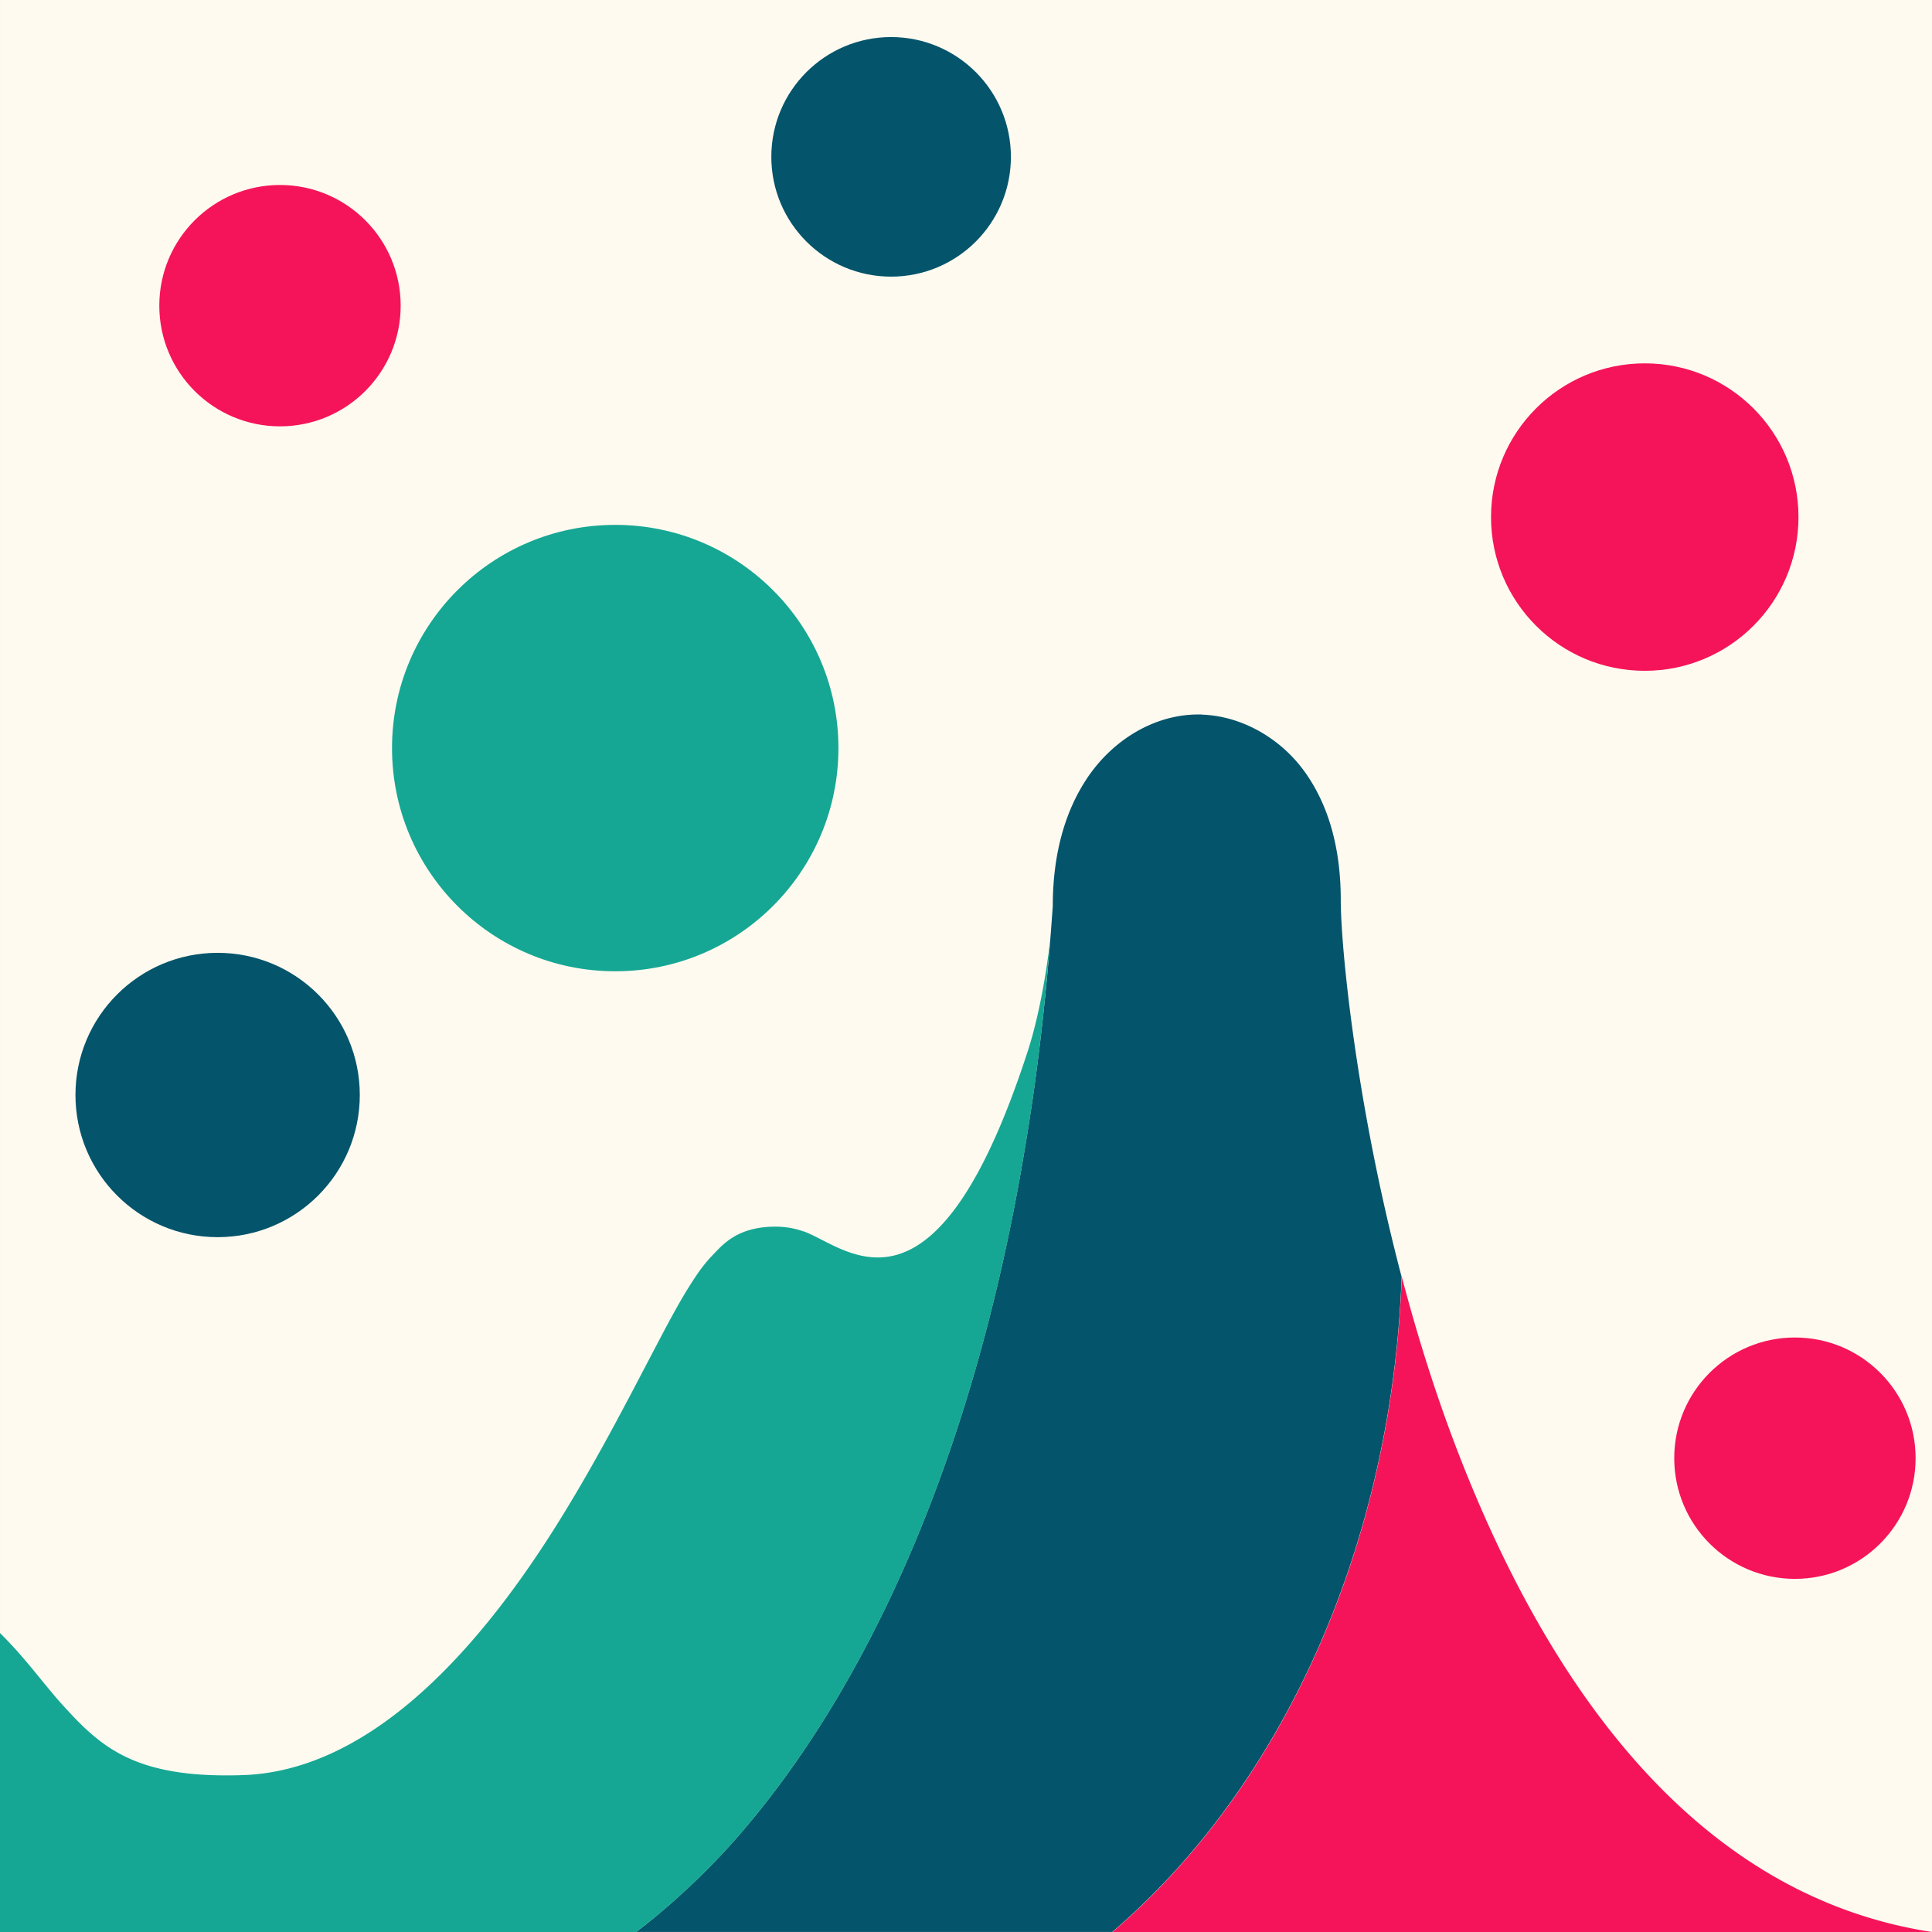 <?xml version="1.0" encoding="UTF-8" standalone="no"?>
<!-- Created with Inkscape (http://www.inkscape.org/) -->

<svg
   width="132.292mm"
   height="132.292mm"
   viewBox="0 0 132.292 132.292"
   version="1.1"
   id="svg1"
   xmlns="http://www.w3.org/2000/svg"
   xmlns:svg="http://www.w3.org/2000/svg">
  <rect x="0" y="0" width="132.292" height="132.292" fill="#333333" stroke="none"/>
  <defs
     id="defs1" />
  <g
     id="layer1"
     transform="translate(-92.604,-2.91)">
    <g
       id="g1587"
       transform="matrix(1.25,0,0,1.25,-644.178,-80.396)">
      <rect
         style="fill:#fffaf0;fill-opacity:1;stroke-width:2.056;stroke-linecap:round;stroke-linejoin:round;stroke-opacity:0.703;paint-order:fill markers stroke"
         id="rect1128"
         width="105.833"
         height="105.833"
         x="589.426"
         y="66.645" />
      <circle
         style="display:inline;fill:#04546b;fill-opacity:1;stroke:none;stroke-width:25.883;stroke-linecap:round;stroke-dasharray:none;stroke-opacity:1;paint-order:fill markers stroke"
         id="circle1130"
         cx="601.347"
         cy="126.628"
         r="7.788" />
      <circle
         style="display:inline;fill:#f51459;fill-opacity:1;stroke:none;stroke-width:27.988;stroke-linecap:round;stroke-dasharray:none;stroke-opacity:1;paint-order:fill markers stroke"
         id="circle1132"
         cx="679.524"
         cy="94.97"
         r="8.421" />
      <circle
         style="display:inline;fill:#f51459;fill-opacity:1;stroke:none;stroke-width:21.971;stroke-linecap:round;stroke-dasharray:none;stroke-opacity:1;paint-order:fill markers stroke"
         id="circle1134"
         cx="687.75"
         cy="146.523"
         r="6.611" />
      <circle
         style="display:inline;fill:#f51459;fill-opacity:1;stroke:none;stroke-width:21.971;stroke-linecap:round;stroke-dasharray:none;stroke-opacity:1;paint-order:fill markers stroke"
         id="circle1136"
         cx="604.763"
         cy="83.389"
         r="6.611" />
      <circle
         style="display:inline;fill:#04546b;fill-opacity:1;stroke:none;stroke-width:21.81;stroke-linecap:round;stroke-dasharray:none;stroke-opacity:1;paint-order:fill markers stroke"
         id="circle1138"
         cx="638.24"
         cy="75.237"
         r="6.562" />
      <path
         id="path1140"
         style="color:#000000;display:inline;fill:#04546b;fill-opacity:1;stroke-width:3.121;stroke-linecap:round;stroke-linejoin:round;-inkscape-stroke:none;paint-order:fill markers stroke"
         d="m 655.282,105.786 c -0.149,-0.004 -0.297,-0.004 -0.447,0.001 -2.392,0.093 -4.522,1.515 -5.821,3.432 -1.299,1.917 -1.919,4.324 -1.919,7.082 -0.018,0.266 -0.04,0.526 -0.059,0.79 -2.8e-4,0.003 2.7e-4,0.006 0,0.006 -0.251,3.488 -0.613,6.793 -1.068,9.923 -0.003,0.022 -0.006,0.046 -0.012,0.069 -0.001,0.011 -0.003,0.022 -0.006,0.033 -0.085,0.586 -0.176,1.165 -0.268,1.738 -0.006,0.033 -0.006,0.065 -0.015,0.097 -0.003,0.018 -0.006,0.036 -0.011,0.054 -0.097,0.597 -0.197,1.187 -0.3,1.771 -0.107,0.602 -0.216,1.198 -0.33,1.785 a 43.078,57.806 0 0 1 -10e-4,0.006 c -3.048,15.761 -8.56,26.53 -14.09,33.374 a 43.078,57.806 0 0 1 -0.449,0.546 c -0.13,0.156 -0.261,0.316 -0.392,0.468 -0.235,0.275 -0.472,0.544 -0.714,0.811 -10e-4,0.001 -0.003,0.003 -0.005,0.004 -0.24,0.265 -0.485,0.528 -0.731,0.784 -10e-4,0.001 -0.005,6.5e-4 -0.006,0.005 -0.248,0.259 -0.497,0.514 -0.751,0.764 -0.195,0.192 -0.393,0.379 -0.591,0.566 -0.056,0.053 -0.112,0.109 -0.168,0.162 -0.003,0.003 -0.006,0.006 -0.011,0.011 -0.08,0.075 -0.162,0.146 -0.242,0.22 -0.18,0.165 -0.36,0.331 -0.542,0.492 -0.258,0.228 -0.518,0.454 -0.781,0.674 -0.005,0.005 -0.011,0.006 -0.015,0.015 -0.262,0.219 -0.526,0.434 -0.792,0.645 -0.006,0.004 -0.015,0.011 -0.022,0.015 -0.149,0.118 -0.3,0.232 -0.45,0.348 h 26.08 a 35.849,45.711 0 0 0 15.851,-35.891 c -2.51,-9.54 -3.333,-18.097 -3.333,-20.637 0,-2.741 -0.617,-5.139 -1.981,-7.035 -1.278,-1.778 -3.388,-3.046 -5.618,-3.121 z m 10.957,30.898 c 0.168,0.636 0.346,1.278 0.529,1.921 -0.184,-0.644 -0.361,-1.285 -0.529,-1.921 z m 15.782,29.439 c 0.149,0.131 0.298,0.26 0.449,0.388 -0.15,-0.128 -0.3,-0.257 -0.449,-0.388 z m 0.842,0.716 c 0.208,0.17 0.418,0.337 0.63,0.501 -0.212,-0.164 -0.422,-0.331 -0.63,-0.501 z m 0.801,0.634 c 0.26,0.198 0.522,0.392 0.788,0.581 -0.266,-0.189 -0.528,-0.383 -0.788,-0.581 z m 2.862,1.919 c 0.287,0.167 0.577,0.327 0.87,0.483 -0.293,-0.155 -0.583,-0.316 -0.87,-0.483 z m 1.003,0.553 c 0.268,0.14 0.539,0.274 0.812,0.405 -0.273,-0.131 -0.545,-0.265 -0.812,-0.405 z m 1.151,0.563 c 0.229,0.105 0.46,0.207 0.693,0.305 -0.233,-0.098 -0.464,-0.201 -0.693,-0.305 z" />
      <path
         id="path1142"
         style="color:#000000;display:inline;fill:#f51459;fill-opacity:1;stroke-width:3.121;stroke-linecap:round;stroke-linejoin:round;-inkscape-stroke:none;paint-order:fill markers stroke"
         d="m 666.213,136.58 a 35.849,45.711 0 0 1 -15.845,35.899 h 44.892 v -5.2e-4 c -12.906,-1.975 -20.979,-13.392 -25.949,-26.235 -1.241,-3.207 -2.263,-6.489 -3.098,-9.664 z" />
      <circle
         style="display:inline;fill:#15a793;fill-opacity:1;stroke:none;stroke-width:7.802;stroke-linecap:round;stroke-linejoin:round;stroke-dasharray:none;stroke-opacity:0.703;paint-order:fill markers stroke"
         id="circle1144"
         cx="623.127"
         cy="107.624"
         r="12.227" />
      <path
         id="path1146"
         style="color:#000000;display:inline;fill:#15a793;fill-opacity:1;stroke-width:3.121;stroke-linecap:round;stroke-linejoin:round;-inkscape-stroke:none;paint-order:fill markers stroke"
         d="m 655.283,105.785 -10e-4,10e-4 -0.001,0.001 c 0.279,0.011 0.556,0.037 0.829,0.082 -0.273,-0.045 -0.549,-0.074 -0.827,-0.084 z m 4.437,1.837 c 0.047,0.041 0.093,0.082 0.14,0.125 -0.046,-0.043 -0.092,-0.083 -0.14,-0.125 z m -9.586,0.266 c -0.16,0.155 -0.313,0.318 -0.46,0.485 0.147,-0.167 0.3,-0.33 0.46,-0.485 z m -0.868,0.978 c -0.088,0.116 -0.173,0.234 -0.254,0.354 -0.011,0.018 -0.022,0.037 -0.033,0.054 0.011,-0.018 0.022,-0.036 0.036,-0.054 0.081,-0.12 0.164,-0.238 0.252,-0.354 z m 12.83,2.308 c 0.022,0.054 0.04,0.11 0.059,0.164 -0.018,-0.055 -0.039,-0.11 -0.059,-0.164 z m 0.275,0.842 c 0.018,0.063 0.036,0.126 0.053,0.19 -0.018,-0.064 -0.033,-0.127 -0.053,-0.19 z m 0.219,0.898 c 0.014,0.068 0.029,0.136 0.041,0.205 -0.014,-0.069 -0.025,-0.137 -0.041,-0.205 z m -15.214,0.356 c -0.011,0.06 -0.021,0.12 -0.032,0.18 0.011,-0.06 0.021,-0.121 0.032,-0.18 z m 15.474,1.662 c 0.018,0.332 0.028,0.669 0.028,1.012 0,0.635 0.053,1.645 0.17,2.952 -0.116,-1.307 -0.167,-2.318 -0.167,-2.952 0,-0.343 -0.011,-0.68 -0.029,-1.012 z m -15.728,0.352 c -0.004,0.076 -0.003,0.156 -0.007,0.234 0.004,-0.078 0.006,-0.156 0.011,-0.234 z m -0.007,0.234 c -0.008,0.181 -0.014,0.364 -0.015,0.548 0.003,-0.184 0.008,-0.367 0.015,-0.548 z m -0.015,0.548 c -10e-4,0.08 -0.007,0.157 -0.007,0.238 0,0.011 -5.2e-4,0.033 -5.2e-4,0.043 10e-4,-0.014 0.003,-0.029 0.005,-0.045 0,-0.079 0.002,-0.157 0.003,-0.236 z m -0.15,2.146 -0.006,0.007 c -0.199,1.715 -0.596,4.047 -1.178,5.881 -4.961,15.39 -9.671,11.14 -12.053,10.104 -0.041,-0.018 -0.082,-0.036 -0.125,-0.053 -0.043,-0.018 -0.087,-0.038 -0.129,-0.054 l -5.2e-4,0.012 c -0.455,-0.168 -0.995,-0.279 -1.664,-0.268 -1.989,0.033 -2.775,0.983 -3.298,1.524 -0.523,0.541 -0.848,1.02 -1.183,1.541 -0.67,1.041 -1.304,2.246 -2.042,3.652 -1.476,2.811 -3.304,6.392 -5.534,9.912 -4.461,7.04 -10.273,13.189 -17.011,13.415 -5.939,0.199 -7.788,-1.551 -9.869,-3.84 -1.04,-1.145 -1.991,-2.514 -3.384,-3.896 -0.015,-0.015 -0.033,-0.029 -0.048,-0.044 v 16.373 h 34.851 c 0.152,-0.117 0.304,-0.233 0.455,-0.352 0.006,-0.005 0.015,-0.011 0.022,-0.015 0.266,-0.211 0.53,-0.426 0.792,-0.645 0.005,-0.005 0.011,-0.006 0.015,-0.014 0.262,-0.22 0.523,-0.447 0.781,-0.675 0.182,-0.161 0.362,-0.326 0.542,-0.491 0.081,-0.074 0.162,-0.146 0.242,-0.22 0.004,-0.003 0.006,-0.006 0.011,-0.011 0.056,-0.053 0.112,-0.109 0.168,-0.162 0.198,-0.187 0.396,-0.374 0.591,-0.566 0.253,-0.25 0.503,-0.506 0.751,-0.764 10e-4,-0.001 0.004,-6.5e-4 0.006,-0.005 0.246,-0.257 0.49,-0.519 0.73,-0.784 9e-4,-0.001 0.004,-0.003 0.005,-0.004 0.241,-0.266 0.478,-0.536 0.714,-0.81 0.13,-0.152 0.261,-0.311 0.391,-0.468 a 43.078,57.806 0 0 0 0.449,-0.546 c 5.529,-6.844 11.042,-17.614 14.09,-33.374 a 43.078,57.806 0 0 0 10e-4,-0.006 c 0.114,-0.588 0.223,-1.184 0.33,-1.785 0.103,-0.584 0.204,-1.174 0.3,-1.772 0.003,-0.018 0.006,-0.036 0.011,-0.054 0.006,-0.033 0.006,-0.065 0.015,-0.097 0.092,-0.574 0.183,-1.153 0.268,-1.738 0.003,-0.011 0.004,-0.022 0.006,-0.033 0.003,-0.022 0.006,-0.046 0.011,-0.069 0.405,-2.791 0.732,-5.73 0.976,-8.804 z m 18.611,15.757 c 0.937,3.96 2.162,8.179 3.747,12.275 0.621,1.605 1.293,3.188 2.014,4.733 -0.722,-1.545 -1.391,-3.127 -2.012,-4.733 -1.585,-4.096 -2.811,-8.315 -3.749,-12.275 z" />
    </g>
  </g>
</svg>

